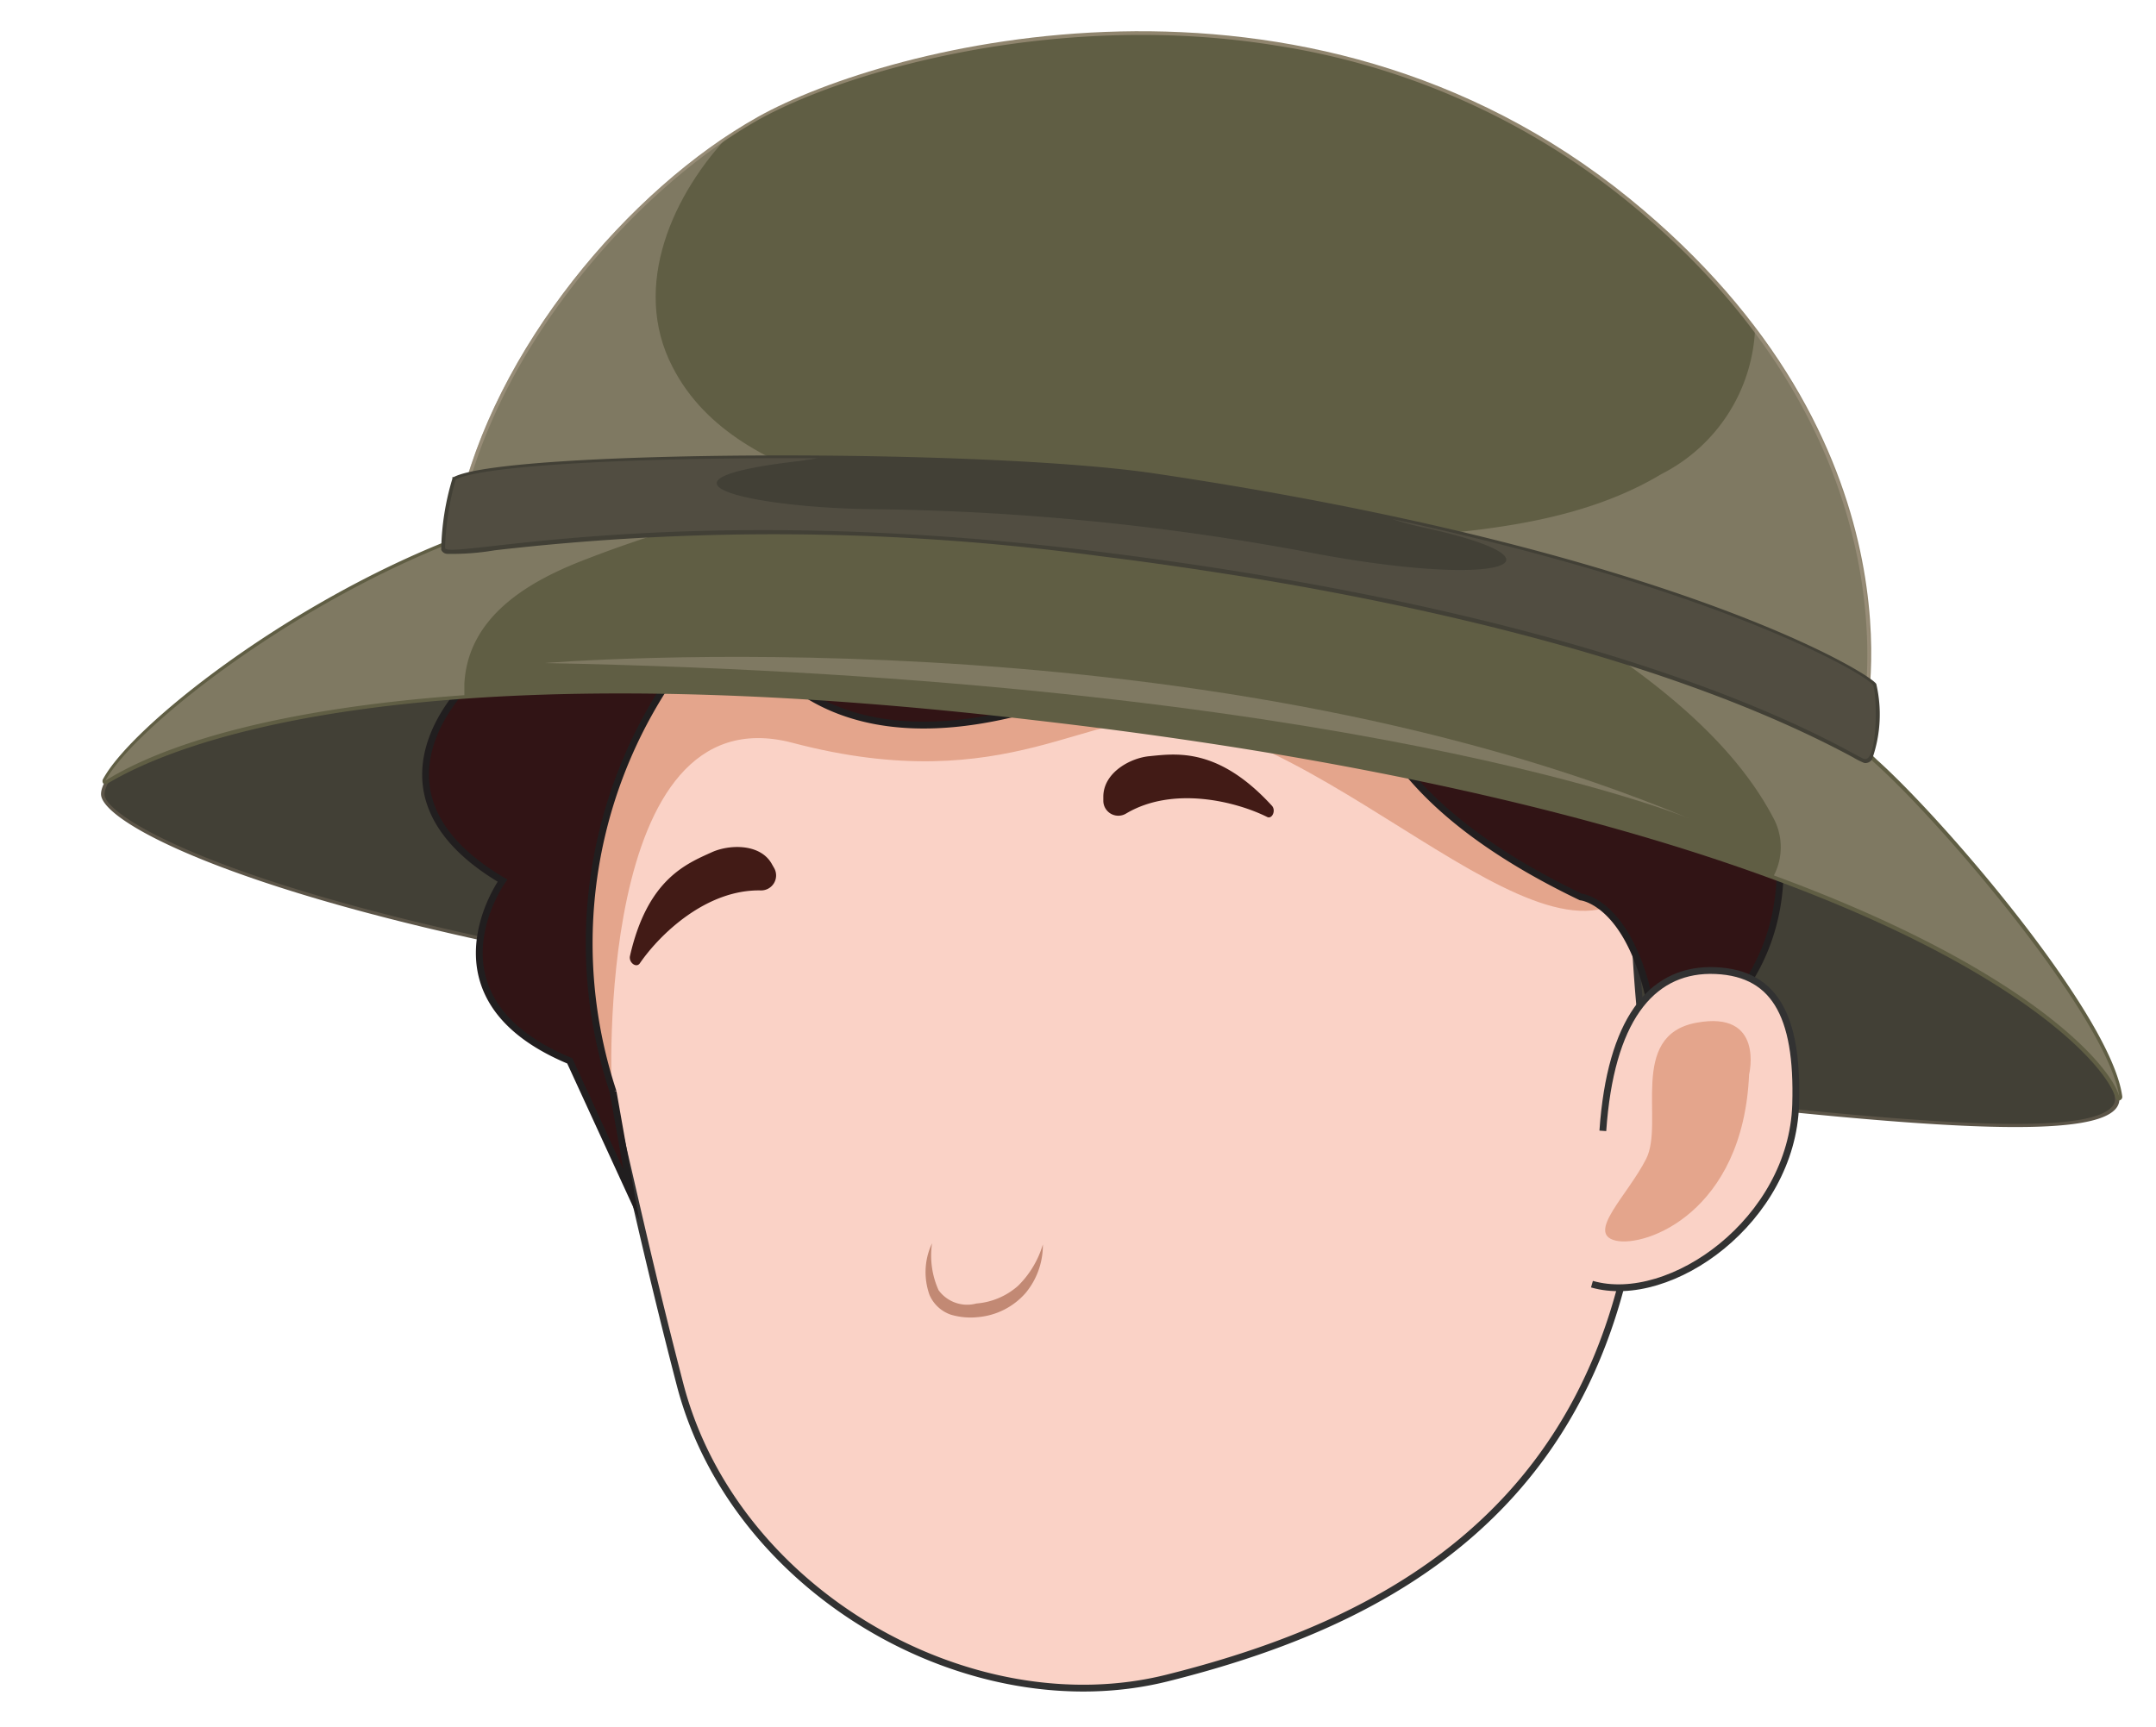 <svg xmlns="http://www.w3.org/2000/svg" viewBox="0 0 79.16 63.43"><defs><style>.cls-1{isolation:isolate;}.cls-2{fill:#5c5548;}.cls-3{fill:#424036;}.cls-4{fill:#fad2c6;stroke:#323232;}.cls-4,.cls-7{stroke-miterlimit:10;stroke-width:0.25px;}.cls-5{fill:#e4a58c;}.cls-6{fill:#421b16;}.cls-7{fill:#311415;stroke:#211e1f;}.cls-8{fill:#90856e;}.cls-9{fill:#605e44;}.cls-10,.cls-13{fill:#9e9580;opacity:0.5;}.cls-10,.cls-12{mix-blend-mode:multiply;}.cls-11,.cls-12{fill:#676254;}.cls-12{opacity:0.4;}.cls-13{mix-blend-mode:screen;}.cls-14{fill:#c28974;}</style></defs><g class="cls-1"><g id="Layer_1" data-name="Layer 1"><path class="cls-2" d="M64.57,25A17.5,17.5,0,0,1,68.81,28c2.67,2.39,8.59,9.45,9,12.27S59.93,40,36.24,37.43,3.77,30.54,3.71,29.18s6.14-6.62,13-9.28,16.1-2,27.27-.79A69.31,69.31,0,0,1,64.57,25Z"/><path class="cls-3" d="M43.93,19.24c-10.8-1.16-20.31-1.91-27.22.79C10,22.65,3.79,27.91,3.84,29.18c0,.85,5.14,4,21.29,6.63,3.42.56,7.17,1.06,11.12,1.49,5.77.63,11.28,1.29,16.15,1.88,13.83,1.67,23.83,2.88,25.13,1.48a.41.41,0,0,0,.12-.36c-.36-2.71-6.16-9.72-8.92-12.19a17.78,17.78,0,0,0-4.22-3,70.43,70.43,0,0,0-17.6-5.43C45.91,19.48,44.9,19.35,43.93,19.24Z"/><path class="cls-4" d="M19.19,26.36a2.86,2.86,0,0,0-.48,3.1c3.71,8.46,3.56,11,6.26,21.39,2,7.66,10.7,12.58,17.9,10.77,8.86-2.22,18.87-7.34,17.32-24.87-.68-7.71.35-16.14-1.27-18.57C53.43,10,49.14,12,38.09,14.85,27.76,17.5,23.49,19,19.19,26.36Z"/><path class="cls-5" d="M22.46,40.09s-.7-14.74,6.64-12.81c8,2.11,11-1.44,14.28-.8C50.46,27.89,58.6,38.09,61,30.92S43.4,15.8,43.4,15.8s-18-1.35-19.17-.82-5.92,10-5.92,10Z"/><path class="cls-6" d="M27.93,32.7a.55.55,0,0,0,.5-.81l-.08-.14c-.42-.79-1.59-.74-2.22-.45-.95.43-2.36,1-3,3.81-.05.24.23.45.36.27C24.23,34.3,25.94,32.66,27.93,32.7Z"/><path class="cls-6" d="M41.34,29.88a.55.55,0,0,1-.83-.46v-.16c0-.89,1-1.43,1.7-1.49,1-.1,2.53-.32,4.49,1.82.16.18,0,.51-.18.41C45.35,29.42,43.05,28.86,41.34,29.88Z"/><path class="cls-7" d="M26.93,22.12s2.47,9,16.64,1.57c0,0-16.56-1.43-.39-6.31,0,0-2,5.75,8.25,1.47,0,0-6.58,7.76,6.61,14.09,0,0,2.26.2,2.81,5.61,0,.39.07.81.09,1.25.31,6.64,0-.86,0-.86s5.75-2.46,4.14-9.46c0,0,3.67-6.1-1.42-11.46,0,0,1.08-9.12-9.12-8.81,0,0-4.36-8-10.21-6.29,0,0-9.94-4.57-14.81,4.23,0,0-7.21-.75-9.76,8.19,0,0-5.34,4.63-2.57,9.75,0,0-4.25,4,1.26,7.25,0,0-3.08,4.31,2.47,6.62l2.26,4.92-.67-3.79a17.35,17.35,0,0,1,4.12-17.63Z"/><path class="cls-8" d="M16.67,19.9c6.81-2.65,16.1-2,27.27-.79A69.31,69.31,0,0,1,64.57,25,17.5,17.5,0,0,1,68.81,28c2.67,2.39,8.59,9.45,9,12.27C77.28,38.4,69.3,30,38,26.31c-20.42-2.38-30.52.1-34.14,2.36C4.9,26.81,10.53,22.3,16.67,19.9Z"/><path class="cls-9" d="M3.79,28.77a.15.15,0,0,1,0-.17c1.05-1.93,6.72-6.43,12.85-8.82,7-2.72,16.5-2,27.34-.8,1,.1,2,.24,3,.41a71.15,71.15,0,0,1,17.66,5.44,17.64,17.64,0,0,1,4.28,3.08c2.48,2.22,8.6,9.37,9,12.35a.13.13,0,0,1-.1.15.12.12,0,0,1-.15-.09c-.44-1.68-7.09-8.76-31.68-12.77-2.53-.41-5.21-.78-8-1.1C14.32,23.67,6,27.54,3.94,28.78a.08.08,0,0,1-.08,0A.09.09,0,0,1,3.79,28.77Z"/><path class="cls-10" d="M65.09,30c-1.59-3-4.71-5.28-7.41-7a37.82,37.82,0,0,0-3.47-1.9A66.79,66.79,0,0,1,64.57,25,17.5,17.5,0,0,1,68.81,28c2.67,2.39,8.59,9.45,9,12.27-.3-1.14-3.35-4.69-12.68-8.12A2.26,2.26,0,0,0,65.09,30Z"/><path class="cls-10" d="M28.62,18.45a43.79,43.79,0,0,0-7.44,2.22c-1.82.74-4,2-4.13,4.44,0,.15,0,.28,0,.42-7,.5-11.12,1.85-13.18,3.14,1-1.86,6.65-6.37,12.79-8.77,4.1-1.6,9.09-2,14.86-1.8A23.59,23.59,0,0,0,28.62,18.45Z"/><path class="cls-8" d="M68.49,26.43s2.37-10.16-8.66-19.14c-11.94-9.71-27.27-5.65-32-3s-9.72,8.55-11,14.5c0,0,17.31-.82,25.25.32S64.11,23.39,68.49,26.43Z"/><path class="cls-9" d="M68.4,26.21c.24-1.43,1.37-10.66-8.64-18.81A27,27,0,0,0,46.9,1.68c-8-1.31-15.74.89-19,2.69C23.55,6.8,18.43,12.46,17,18.61c1.8-.08,17.65-.74,25.11.33.58.08,1.19.18,1.84.29C51.41,20.45,64,23.29,68.4,26.21Z"/><path class="cls-10" d="M24.69,13.47c1.23,2.41,3.69,3.53,5.91,4.31.78.27,1.56.5,2.34.72-7.76-.15-16.11.25-16.11.25,1.22-5.51,5.61-11,10-13.85C24.73,7.08,23.15,10.49,24.69,13.47Z"/><path class="cls-10" d="M52,19.68c3-.24,6.29-.64,9-2.27a6.28,6.28,0,0,0,3.44-5.35c5.62,7.46,4,14.37,4,14.37C64.9,24,54.82,21.36,46.92,19.88,48.62,19.88,50.32,19.82,52,19.68Z"/><path class="cls-11" d="M42.41,17.49c-6.42-1-23.83-.84-25.68.12a10.48,10.48,0,0,0-.41,2.54c.15.44,8.58-1.79,24,.13,20.31,2.53,27.59,7.44,28.1,7.61s.53-2.32.33-2.71S61.05,20.3,42.41,17.49Z"/><path class="cls-3" d="M16.2,20.19a9.52,9.52,0,0,1,.41-2.61l0-.06.05,0c1.89-1,19.46-1.07,25.75-.13C61.3,20.2,68.7,24.74,68.89,25.12a4.94,4.94,0,0,1-.15,2.75.28.28,0,0,1-.29.15h0a2.72,2.72,0,0,1-.4-.2c-6.53-3.53-15.71-5.55-22.25-6.62-1.75-.28-3.58-.55-5.44-.78a89.52,89.52,0,0,0-22.2-.21,9.29,9.29,0,0,1-1.72.13A.25.25,0,0,1,16.2,20.19Z"/><path class="cls-12" d="M16.73,17.61c1.05-.55,7.09-.82,13.3-.78l-.67.1c-6.1.7-1.9,1.72,2.72,1.77a92.11,92.11,0,0,1,16.38,1.66c6.95,1.27,9.32.2,3.75-1-.4-.09-.77-.19-1.1-.3,12.32,2.65,17.5,5.77,17.66,6.1s.18,2.87-.33,2.71-7.79-5.08-28.1-7.61c-15.44-1.92-23.87.31-24-.13A10.48,10.48,0,0,1,16.73,17.61Z"/><path class="cls-13" d="M62,30.05s-12.37-5.12-42-5.7C20,24.35,43.64,22.38,62,30.05Z"/><path class="cls-4" d="M58.85,41.53c.28-4.05,1.75-5.87,3.93-5.89,2.35,0,3.25,1.6,3.15,4.92-.13,4.25-4.6,7.43-7.48,6.6"/><path class="cls-5" d="M64.22,39.46s.58-2.37-1.94-1.9-1.16,3.66-1.84,5-2.22,2.74-1.12,3S64,44.52,64.22,39.46Z"/><path class="cls-14" d="M34.22,45.66a3.12,3.12,0,0,0,.24,1.72,1.3,1.3,0,0,0,1.39.49,2.61,2.61,0,0,0,1.53-.65,3.54,3.54,0,0,0,.91-1.52,2.75,2.75,0,0,1-.63,1.78,2.62,2.62,0,0,1-1.75.89,2.55,2.55,0,0,1-1-.09,1.32,1.32,0,0,1-.78-.72A2.48,2.48,0,0,1,34.22,45.66Z"/></g></g></svg>